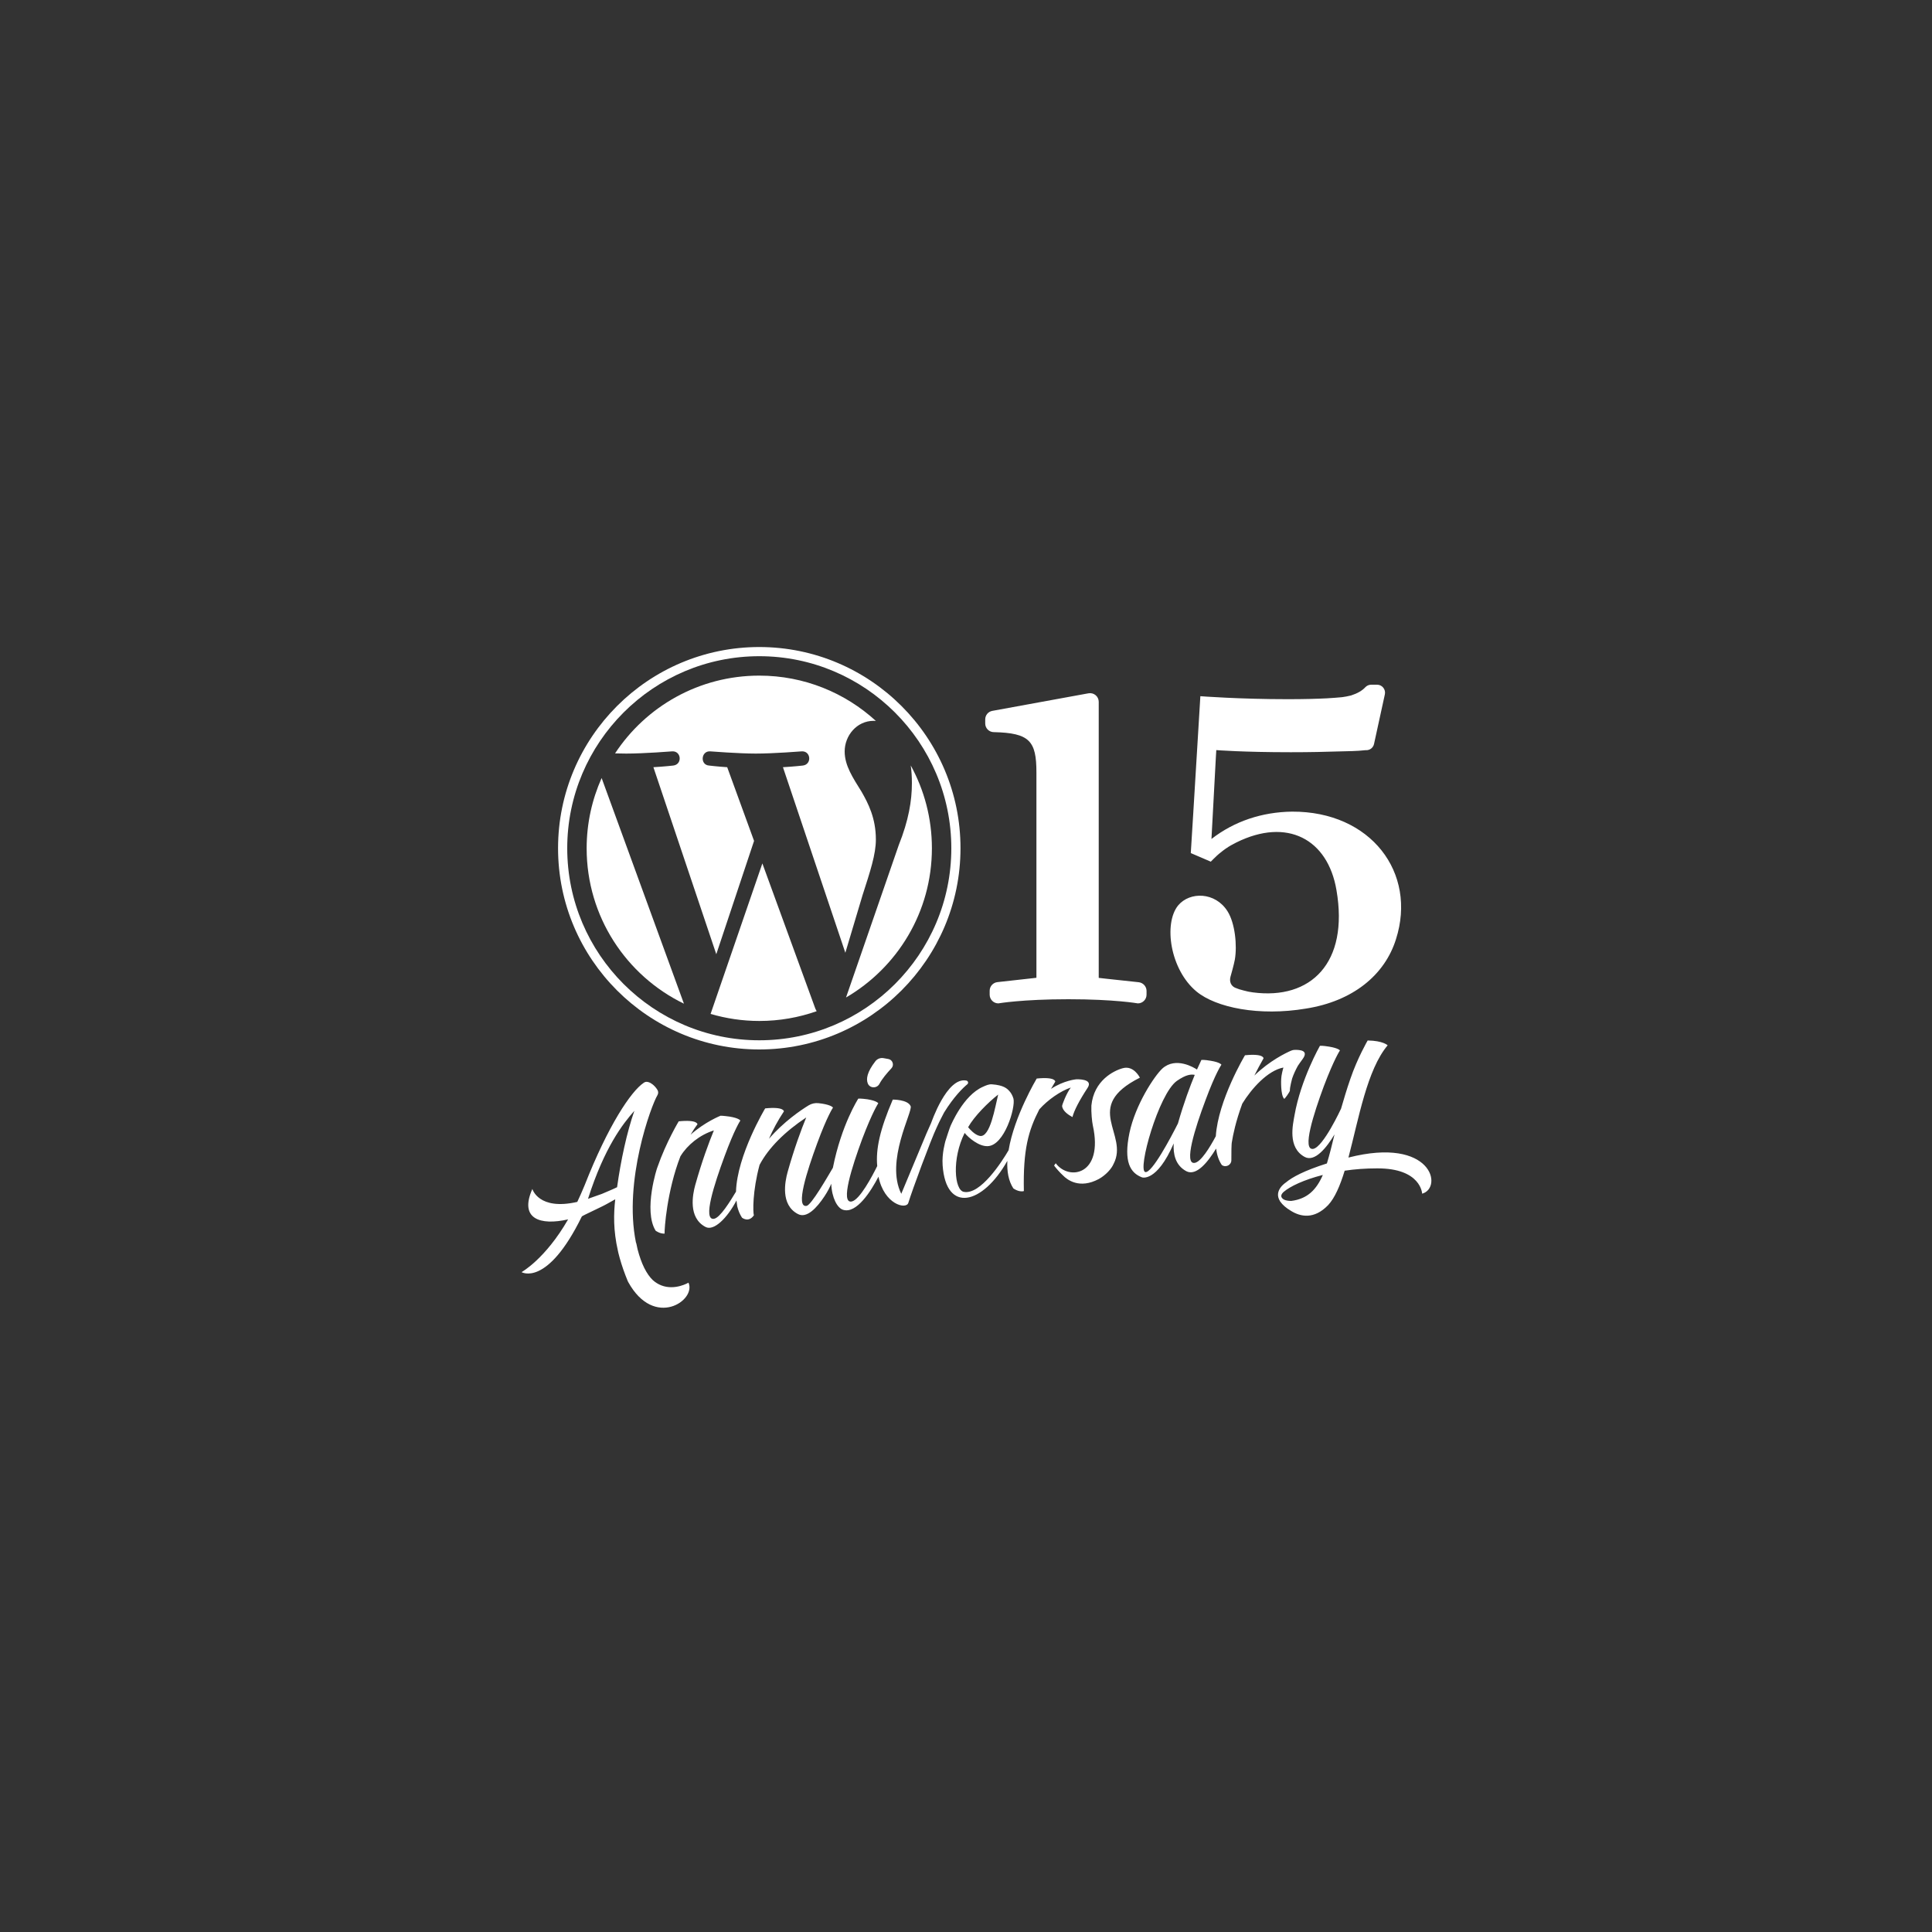 <svg xmlns="http://www.w3.org/2000/svg" viewBox="0 0 2000 2000">
	<rect x="0" y="0" width="2000" height="2000" fill="#333333" stroke="none"/>
	<g fill="#FFF">
		<path d="M607.3 878.2c0 70.7 41.1 131.9 100.7 160.8l-85.2-233.6c-9.9 22.2-15.5 46.8-15.5 72.8zM906.7 869.1c0-22.1-7.9-37.4-14.7-49.3-9.1-14.7-17.6-27.2-17.6-41.9 0-16.4 12.5-31.7 30-31.7.8 0 1.5.1 2.3.1-31.8-29.1-74.2-46.9-120.7-46.9-62.4 0-117.4 32-149.3 80.5 4.2.1 8.1.2 11.5.2 18.7 0 47.6-2.3 47.6-2.3 9.6-.6 10.8 13.6 1.1 14.7 0 0-9.7 1.1-20.5 1.7l65.1 193.6 39.1-117.3-27.8-76.3c-9.6-.6-18.7-1.7-18.7-1.7-9.6-.6-8.5-15.3 1.1-14.7 0 0 29.5 2.3 47.1 2.3 18.7 0 47.6-2.3 47.6-2.3 9.6-.6 10.8 13.6 1.1 14.7 0 0-9.7 1.1-20.5 1.7l64.6 192.1 17.8-59.6c7.9-24.5 13.8-42.3 13.8-57.6z" />
		<path d="M789.2 893.8l-53.6 155.8c16 4.7 32.9 7.3 50.5 7.3 20.8 0 40.8-3.6 59.3-10.1-.5-.8-.9-1.6-1.3-2.5l-54.9-150.5zM942.8 792.4c.8 5.7 1.2 11.8 1.2 18.4 0 18.1-3.4 38.5-13.6 64l-54.6 157.8c53.1-31 88.9-88.5 88.9-154.5 0-31-7.9-60.2-21.9-85.7z" />
		<path d="M786 669.8c-114.9 0-208.3 93.4-208.3 208.3s93.5 208.3 208.3 208.3c114.9 0 208.3-93.5 208.3-208.3.1-114.8-93.4-208.3-208.3-208.3zm0 407.1c-109.6 0-198.8-89.2-198.8-198.8 0-109.6 89.2-198.8 198.8-198.8 109.6 0 198.8 89.2 198.8 198.8 0 109.7-89.2 198.8-198.8 198.8z" />
		<g>
			<path d="M1178.8 1016.8l-33.4-3.6-8-.9V726.5c0-5.6-5.1-9.8-10.6-8.8l-99.6 18.2c-4.3.8-7.3 4.5-7.3 8.8v4.3c0 4.9 4 8.9 8.9 8.9h.1c36.8.9 44 9 44 41.7v212.6l-8 .9-16.2 1.8-16.2 1.8c-4.5.5-8 4.3-8 8.9v4.1c0 4.9 4 9 9 9 0 0 24.5-4.3 72.5-4.3s71.9 4.3 71.9 4.3c4.9 0 9-4 9-9v-4.1c-.1-4.5-3.6-8.3-8.1-8.8zM1337.5 840.2c-31 .4-59.7 9.9-83.4 28.3l4.5-83.5.5-8.5s27.4 2.2 77.1 2.2c20.1 0 36.5-.4 48.9-.8 10.6-.3 19.5-.3 28.3-1.3h1c3.9 0 7.2-2.7 8-6.5l11.2-51.3c1.1-5.1-2.8-10-8-10h-6.2c-2.3 0-4.5 1-6 2.6-3.2 3.5-8.2 6.4-14.4 8.4-.1 0-.3.1-.2.1-3.7.9-7 1.5-9.4 1.8-.4.1-.8.1-1.1.1-3.7.4-8.6.7-14.7 1.1-9.9.5-23.2.9-40.6.9-50.2 0-90.4-3.1-90.4-3.1l-.5 8.4-6.8 112-2.6 42 5.8 2.5 6.1 2.6 8.8 3.8c1.7-1.8 3.5-3.5 5.3-5.2l.9-.9c.8-.7 1.7-1.5 2.5-2.2.1-.1.3-.2.4-.3l3-2.4c.3-.2.6-.4.9-.7.7-.5 1.5-1.1 2.2-1.6.4-.3.8-.5 1.2-.8.7-.5 1.4-.9 2.1-1.4.4-.2.8-.5 1.2-.7.7-.5 1.5-.9 2.3-1.3.4-.2.7-.4 1.1-.6 1.1-.6 2.2-1.2 3.4-1.8 52.5-26 94.6-3.6 103.6 49.3 13 75.4-26.5 113.9-86.6 105.9-1-.1-2-.3-3-.5-.3 0-.5-.1-.8-.1l-2.7-.6c-.1 0-.2 0-.3-.1-1-.2-1.9-.5-2.9-.7-.2-.1-.5-.1-.7-.2-.8-.2-1.7-.5-2.5-.7-.2 0-.3-.1-.5-.1-.9-.3-1.9-.6-2.8-1-.2-.1-.5-.2-.7-.3-.5-.2-.9-.4-1.4-.5-4.2-1.9-6.2-6.2-4.8-11.4.1-.2 3.8-13.5 4.5-17.7 2.5-14.4.3-37.7-7.6-50.1-12.7-20.1-39-20.5-51.1-6-15.3 18.8-8.3 66.5 19 89.1 20.2 16.7 64.8 25.8 113.2 17.7 48.4-7.6 81.6-34.5 93.3-71.8 22-68.8-26-132.5-107.6-132.1z" />
		</g>
		<g>
			<path d="M910.4 1122c2.7-5.2 7.9-11.3 12.4-16.1 3.1-3.3 1.3-8.8-3.1-9.6l-5-.9c-3.2-.6-6.5.6-8.5 3.2-8.7 11.2-9.7 18.4-7.9 22.9 2 5.2 9.4 5.5 12.1.5zM684.5 1330.6c-3-1.2-5.9-2.9-8.8-5.5-6.2-6-11.7-16.4-15.7-31.9-.3-1.5-.7-3.1-1-4.7-.2-1-.4-1.8-.7-2.4-13-63.9 16-142.1 22.3-152.4 1-1.7 1-3.8 0-5.4-3.3-5.5-7.8-7.5-7.8-7.5-1.9-.9-4.2-1.5-6.4.1-13.2 8.8-36.9 44.2-61.2 106.1-2.6 6.3-5.1 11.9-7.6 17.2-40.2 9.2-46.5-13.4-46.5-13.4-13.8 31 8 38.1 37 31.5-23.7 41.2-48.2 54.6-48.2 54.6s26.4 15.9 62.4-57.6c.1-.7 20.9-10 26.5-13.3 2.9-1.7 5.6-3.1 8.1-4.5-1.7 14.7-2.1 32.2 2.8 53.5 0 0 .2.7.4 1.9 1.8 7.3 4.2 15.1 7.4 23.4.7 1.9 1.5 3.9 2.3 5.8.2.5.4.9.6 1.2 27 48.7 70.7 18.7 62.3.5.3-.1-14 8.4-28.2 2.8zm-61.4-94.7c-1.9.7-12.7 4.5-14.4 5.1 17.1-53.4 36-77.6 48-91.1-7.7 21.9-14.1 51.6-17.9 79.1-4.9 2.4-10.2 4.5-15.7 6.9zM1108.5 1125.8c-4.6 6-9.1 18.1-9 19.1.4 5.1 6.4 9.2 10.7 11.5 1.6-6.5 6.9-16.9 15.7-30.3 6.4-9.8-11.9-8.8-11.9-8.8s-12.6 1.1-26 9.9c1.4-2.4 2.8-4.9 4.4-7.5 0 0 .5-5.2-19.2-3.2 0 0-23.3 38.9-29.1 74.2-6.9 11.8-29.1 46.5-46.4 43.1-9.7-1.8-12.5-34.2.9-61 4.1 5.1 14.7 14 23.7 13.7 17.5-.4 29.2-40.3 26.8-49.3-1.1-3.6-2.7-6.1-4.2-7.7-2.4-2.7-5.9-6.1-17.9-7-3.4-.3-6.5 1.2-9.6 2.6-20.3 9-32.8 39.2-33.5 40.7-.3.3-4.8 13.9-5.3 15.7 0 .5-3.7 12.2-2.8 24.8 3.5 50.1 41.4 40.9 67-4.6-.5 10.7 1.1 20.7 6.2 28.5 0 0 5.6 4.2 10.9 2.8v-.1c-.9-43 4.7-62.6 16-84.5 8.7-9.8 21.8-18.9 32.6-22.6zm-75.2 7.3c-3.2 12.8-8.2 44.8-19 42.8-5.3-1-10.6-7.2-12.1-9 6.1-11.1 20.7-25.7 31.1-33.8zM1180 1115.6s-6.3-13-17.7-9.8c-9.3 2.5-30 12.7-32.5 38.7-.3 6.9.6 16.5 1.5 20.6 11.3 51.5-24.8 57.5-38.4 39.1-1 1.2-1.7 2.4-1.7 2.4 1.8 2.5 6.4 7.7 9.1 10.1 4.4 4.6 17.1 14.5 37.2 3.8 7.5-4.2 13.2-10.8 15.2-15.5 16.5-31.2-33.1-59 27.3-89.4zM1328.6 1105.1c-.6 1.9-2.2 8.1-2.3 11.6-.1.4-.8 17.1 3.1 20.8.4.4 6-7.4 5.9-8.6-.2-3.1 2.2-12 2.3-12.4 1.5-4.5 3.7-9.1 5.9-13.1 1.3-2.1 3-4.3 5-7.1 6.6-9.1-3-9.5-8-9.5-1.4 0-2.8.3-4.1.9-5.5 2.4-22.1 10.4-37.9 25.7 2.8-5.7 6-11.6 9.5-17.8 0 0 .5-5.2-19.2-3.2 0 0-27.8 46.4-30.2 83.8-6.2 11.6-15.3 26.5-21.8 27.6-11.7 2 .4-36.4 11.1-64.8 10.5-28.4 16.5-36.8 16.5-36.8s-1.2-2.5-11.1-4.1c-7-1.2-9.6-.9-9.6-.9s-1.6 3.5-4.6 10c-3.1-2.1-21.9-13.5-35.8-1.1-8.4 7.8-28 37.6-34.1 66.7-6.2 29.8.8 41.4 13 46 0 0 15.2 5.4 32.8-35.1-.6 10.5 1.4 22.4 13 28.7 10.5 5.5 22.5-9.6 30.9-23.4.8 6.3 2.6 12.1 5.9 17 4.1 3 9.9.1 9.9-5 0-7.4 0-16.9.6-19.1 1.1-7 3.9-20.9 10.7-39.4 9.5-15.5 26.2-34.3 42.6-37.4zm-109.2 57.9c-7.1 14.1-27 51.8-33.8 50.3-8.4-1.9 13.8-80.8 32.6-94.3 9.9-6.9 14.9-7 18.6-6.3-4.7 11.4-11.2 28.5-17.4 50.3zM1395.9 1198.3c10.6-40.2 19.3-91 40.6-116.2 0 0-4.7-4.8-20.7-5 0 0-10.6 18.2-17.9 39.7-3.9 11.1-6.9 21.6-9.8 31.4v-.2s-18.2 39.3-28.6 41.3c-12 2 .4-36.4 10.9-64.8 10.8-28.5 16.7-37.1 16.7-37.1s-1.4-2.3-11.1-3.9c-7-1.2-9.6-.9-9.6-.9s-19.8 34.7-26.3 71.8c-1.7 9.7-7.5 33.6 10.6 43.3 10.4 5.5 22.6-9.6 30.8-23.4-2.7 11.2-5.2 21.2-7.9 30.1-23.4 7.4-36 14.2-42.6 19.8 0 0-13 8.2-5.9 19.3h-.1s.2.2.5.6c2.1 3 5.5 6.2 11.1 9.5 9.4 5.8 23.6 9.2 38.3-6.1 6.9-7.4 12.4-20.2 17.1-35.6 10.5-1.6 21.7-2.4 33.6-2.4 45.6-.2 46.6 26.2 46.6 26.2 21.8-6.1 10.3-59.5-76.3-37.4zm-59.2 44.9c-.4 0-3.5 0-6.1-.8-3.1-1-6.8-4.1-1.7-8.6 6.5-5.6 20.8-12.5 40.5-17.5-6.6 15.1-15.7 24.7-32.7 26.9z" />
			<path d="M1001.4 1122.4c1.4-1.2.8-3.4-1-3.8-20.3-4.1-36.4 43.9-36.5 43.9-2.3 5.3-4.5 10.3-4.8 10.8l-26.1 62.5c-16.9-33.8 12.1-85.2 9.7-90.7-3-7-18.5-6.8-18.5-6.8-13.4 31.1-17.7 51.4-16.1 68.8-5.1 10.3-18.2 35.2-26.5 36.7-11.9 2.2.4-36.1 10.9-64.6 10.8-28.5 16.7-37.1 16.7-37.1s-1.4-2.5-11.1-4.1c-7-1-9.6-.7-9.6-.7s-17.4 26.8-26.3 71.6c-5.6 9.4-22.3 38.6-27.2 39.4-11.9 2.2.4-36.1 10.9-64.6 10.5-28.6 16.4-37.1 16.4-37.1s-1.2-2.5-11.1-4.1c-1.5-.2-2.8-.4-3.9-.5-3.5-.4-7.1.4-10.1 2.2-8.2 5-25.8 16.9-41.2 34.7 4.1-9.4 9.2-19 15.5-28.4 0 0 .3-5.1-19.4-3.1 0 0-29.1 48.4-30.2 86.2-6.1 10.1-16.5 27.1-22.8 28.1-12 1.8.4-36.1 10.9-64.6 10.5-28.6 16.4-37.1 16.4-37.1s-1.2-2.5-11.1-4.1c-7-1-9.4-.9-9.4-.9s-16 6.3-31 19.6c2.2-3.7 4.5-7.3 7.1-10.7 0 0 .3-5.1-19.4-3.1 0 0-13.1 21.7-22 47.4-.2-.2-14.9 44.8-1.9 65.8 0 0 4.5 3.4 9.3 3-.3-4.1 2.3-43.9 16.4-80.1.1-.1.2-.2.3-.4 6.8-11.1 19.6-21.7 34.3-26.3-5.2 12.6-12.4 32-19.3 56.6-2.7 9.8-7.5 33.8 10.6 43.3 8.6 4.7 22.6-9.2 32.1-27.4l.8 6.1c1 4.2 2.6 8.2 4.9 11.7 0 0 6.7 5.6 12.3-2.4-1-3.4-1.5-24.8 5.9-52.2 9.2-17.6 26.4-34.6 48.3-49.1-5.2 12.6-12.4 32-19.3 56.6-2.7 9.8-7.5 33.8 10.6 43.3 9.1 5 19.6-6.2 27.6-18.3 3.3-5 5.5-9.3 7-13 .6 14.9 6.4 25 12 26.9 14.2 4.8 29.4-19.8 36.9-34.2 5.9 28.8 28.7 34.3 30.9 27.1 4-13.2 23.3-65.3 29.2-77.7 4.1-9.2 5.8-11.6 7.8-15.8 10.1-16.4 19.5-25.5 24.1-29.3z" />
		</g>
	</g>
</svg>
